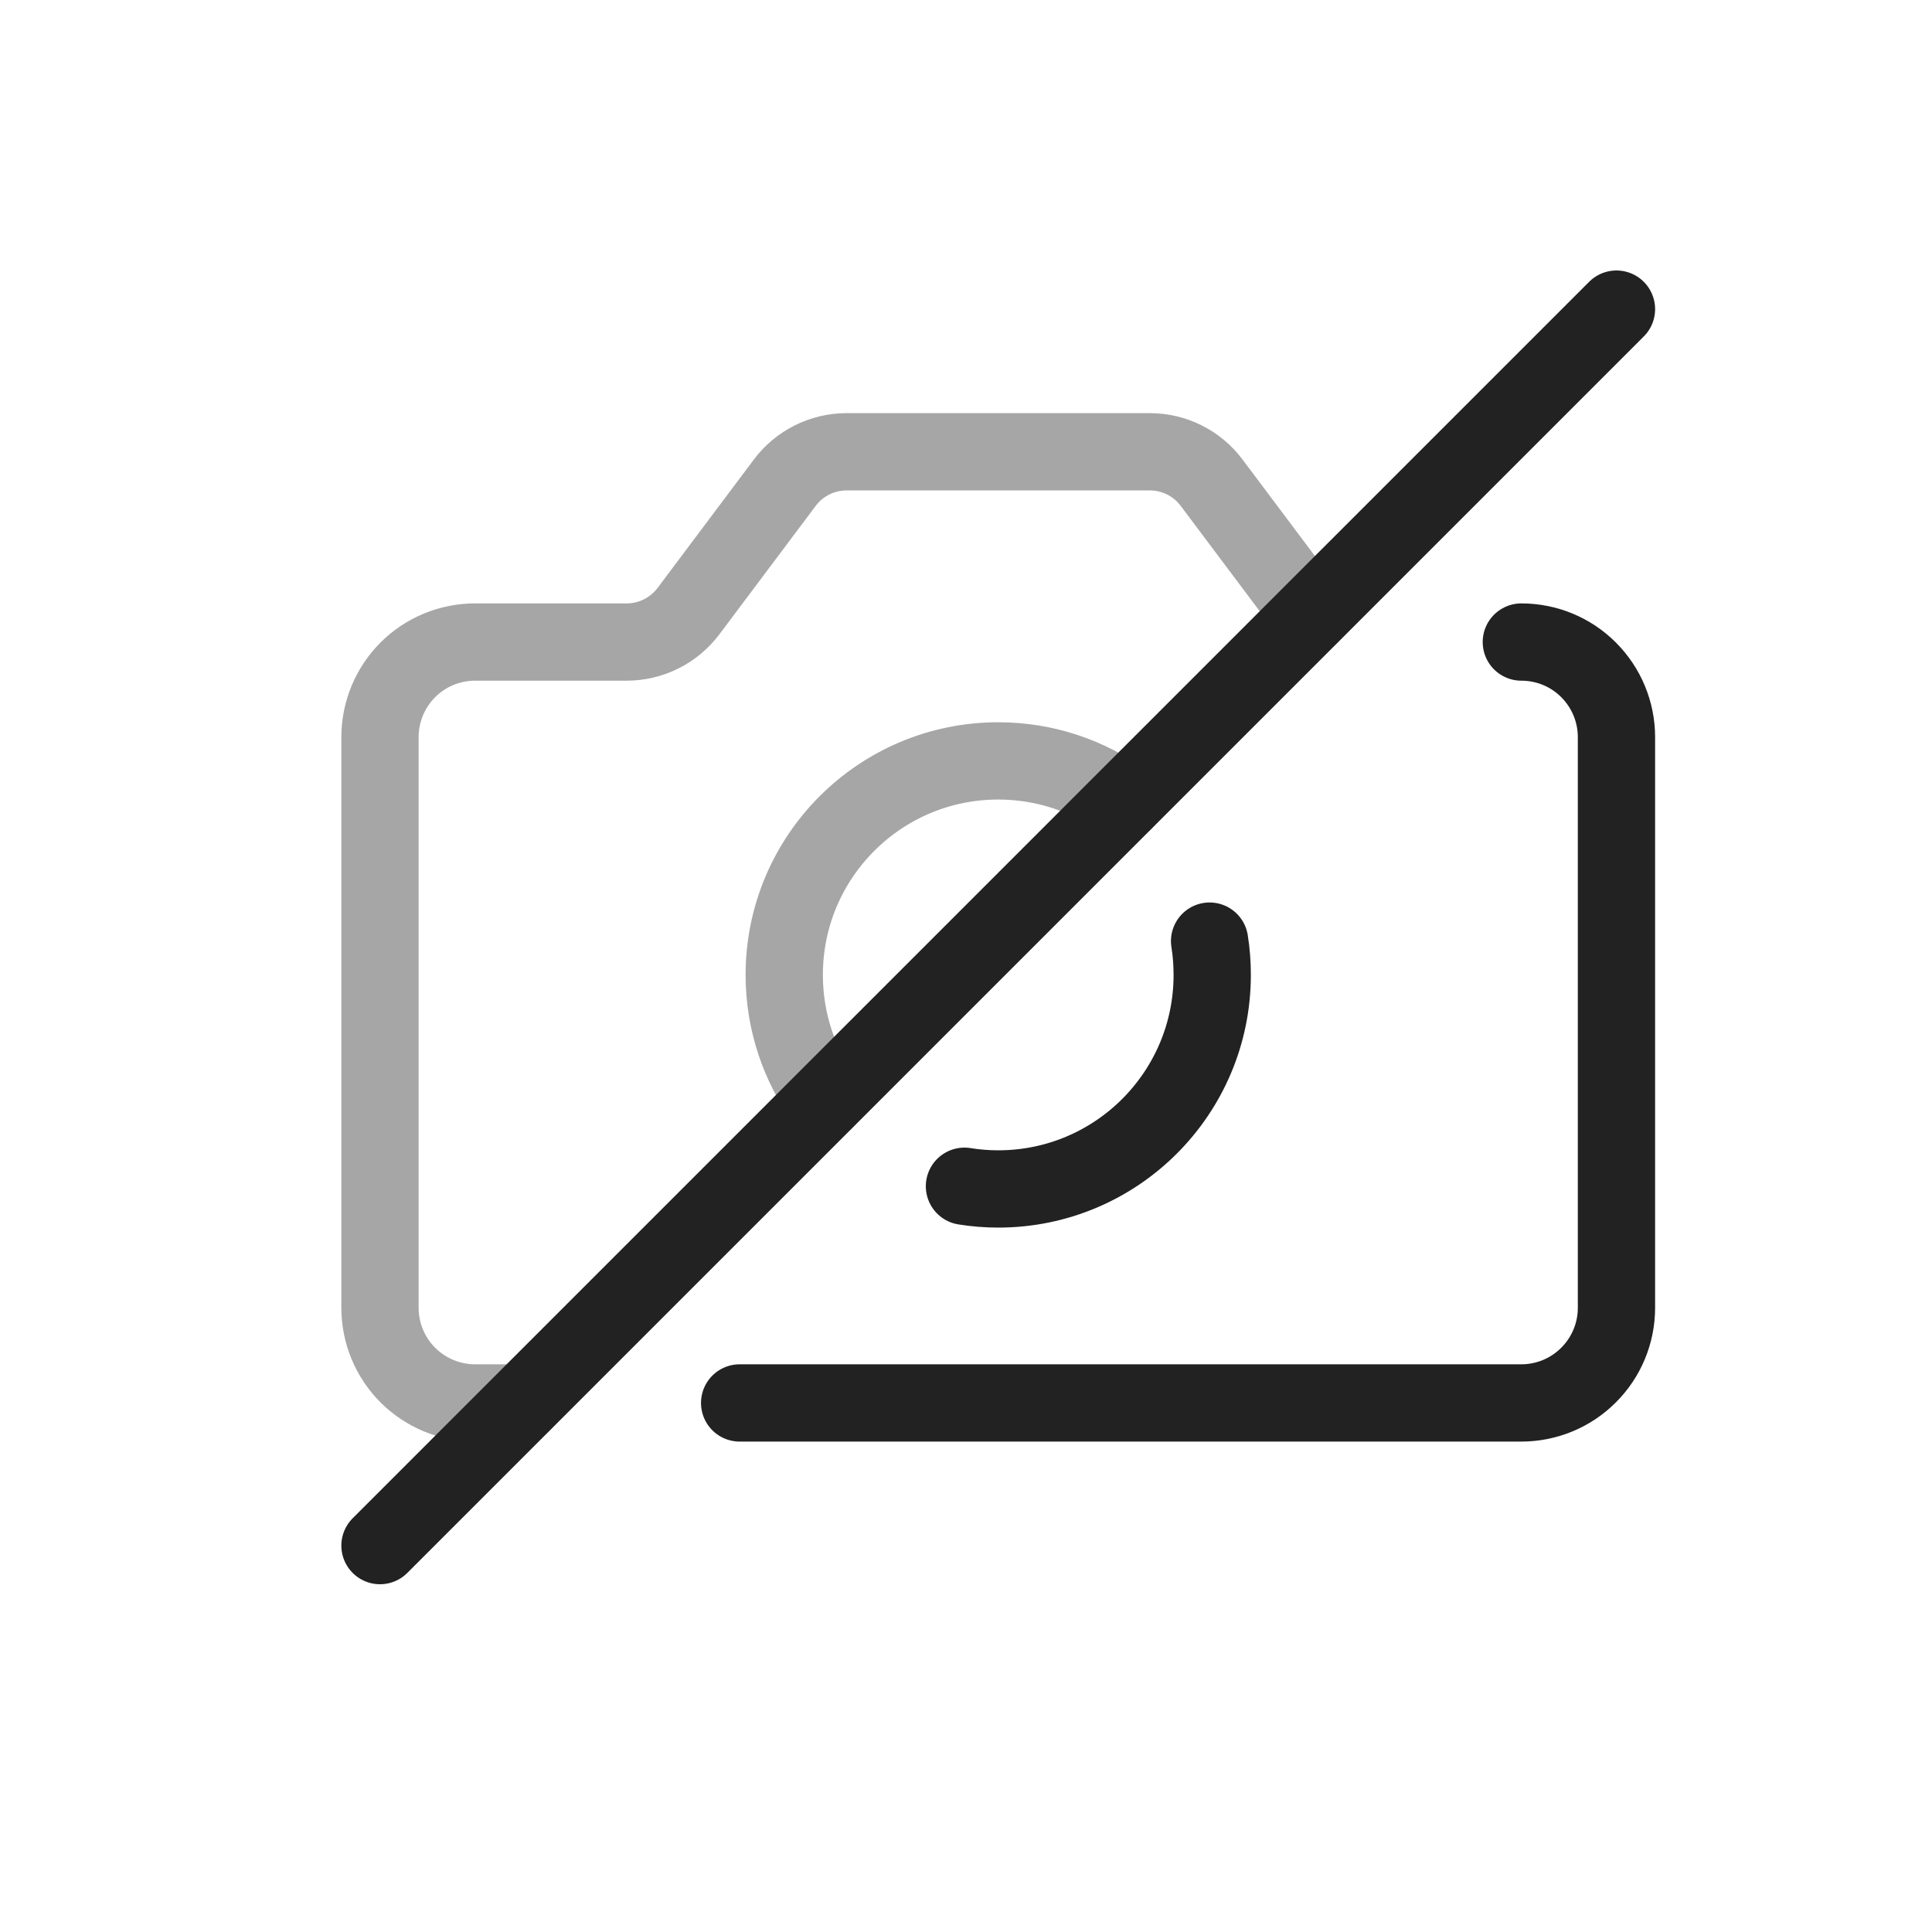 <?xml version="1.0" encoding="UTF-8" standalone="yes"?>
<svg width="25" height="25" viewBox="0 0 25 25" fill="none" xmlns="http://www.w3.org/2000/svg">
  <path d="M19.686 8.308C20.013 8.308 20.326 8.437 20.556 8.668C20.787 8.899 20.917 9.212 20.917 9.538V16.923C20.917 17.25 20.787 17.563 20.556 17.793C20.326 18.024 20.013 18.154 19.686 18.154H9.571" stroke="#222222" stroke-linecap="round" stroke-linejoin="round"/>
  <path opacity="0.4" d="M14.543 10.374C14.087 10.042 13.525 9.846 12.917 9.846C11.388 9.846 10.148 11.086 10.148 12.615C10.148 13.223 10.344 13.785 10.675 14.242" stroke="#222222" stroke-linecap="round" stroke-linejoin="round"/>
  <path opacity="0.4" d="M16.961 7.956L15.678 6.246C15.49 5.994 15.193 5.846 14.879 5.846H10.955C10.641 5.846 10.344 5.994 10.155 6.246L8.909 7.908C8.72 8.159 8.424 8.308 8.109 8.308H6.148C5.821 8.308 5.508 8.437 5.277 8.668C5.047 8.899 4.917 9.212 4.917 9.538V16.923C4.917 17.25 5.047 17.563 5.277 17.793C5.508 18.024 5.821 18.154 6.148 18.154H6.763" stroke="#222222" stroke-linecap="round" stroke-linejoin="round"/>
  <path d="M15.652 12.178C15.675 12.321 15.686 12.467 15.686 12.615C15.686 14.145 14.446 15.385 12.917 15.385C12.768 15.385 12.622 15.373 12.48 15.35" stroke="#222222" stroke-linecap="round" stroke-linejoin="round"/>
  <path d="M4.917 20L20.917 4" stroke="#222222" stroke-linecap="round" stroke-linejoin="round"/>
</svg>